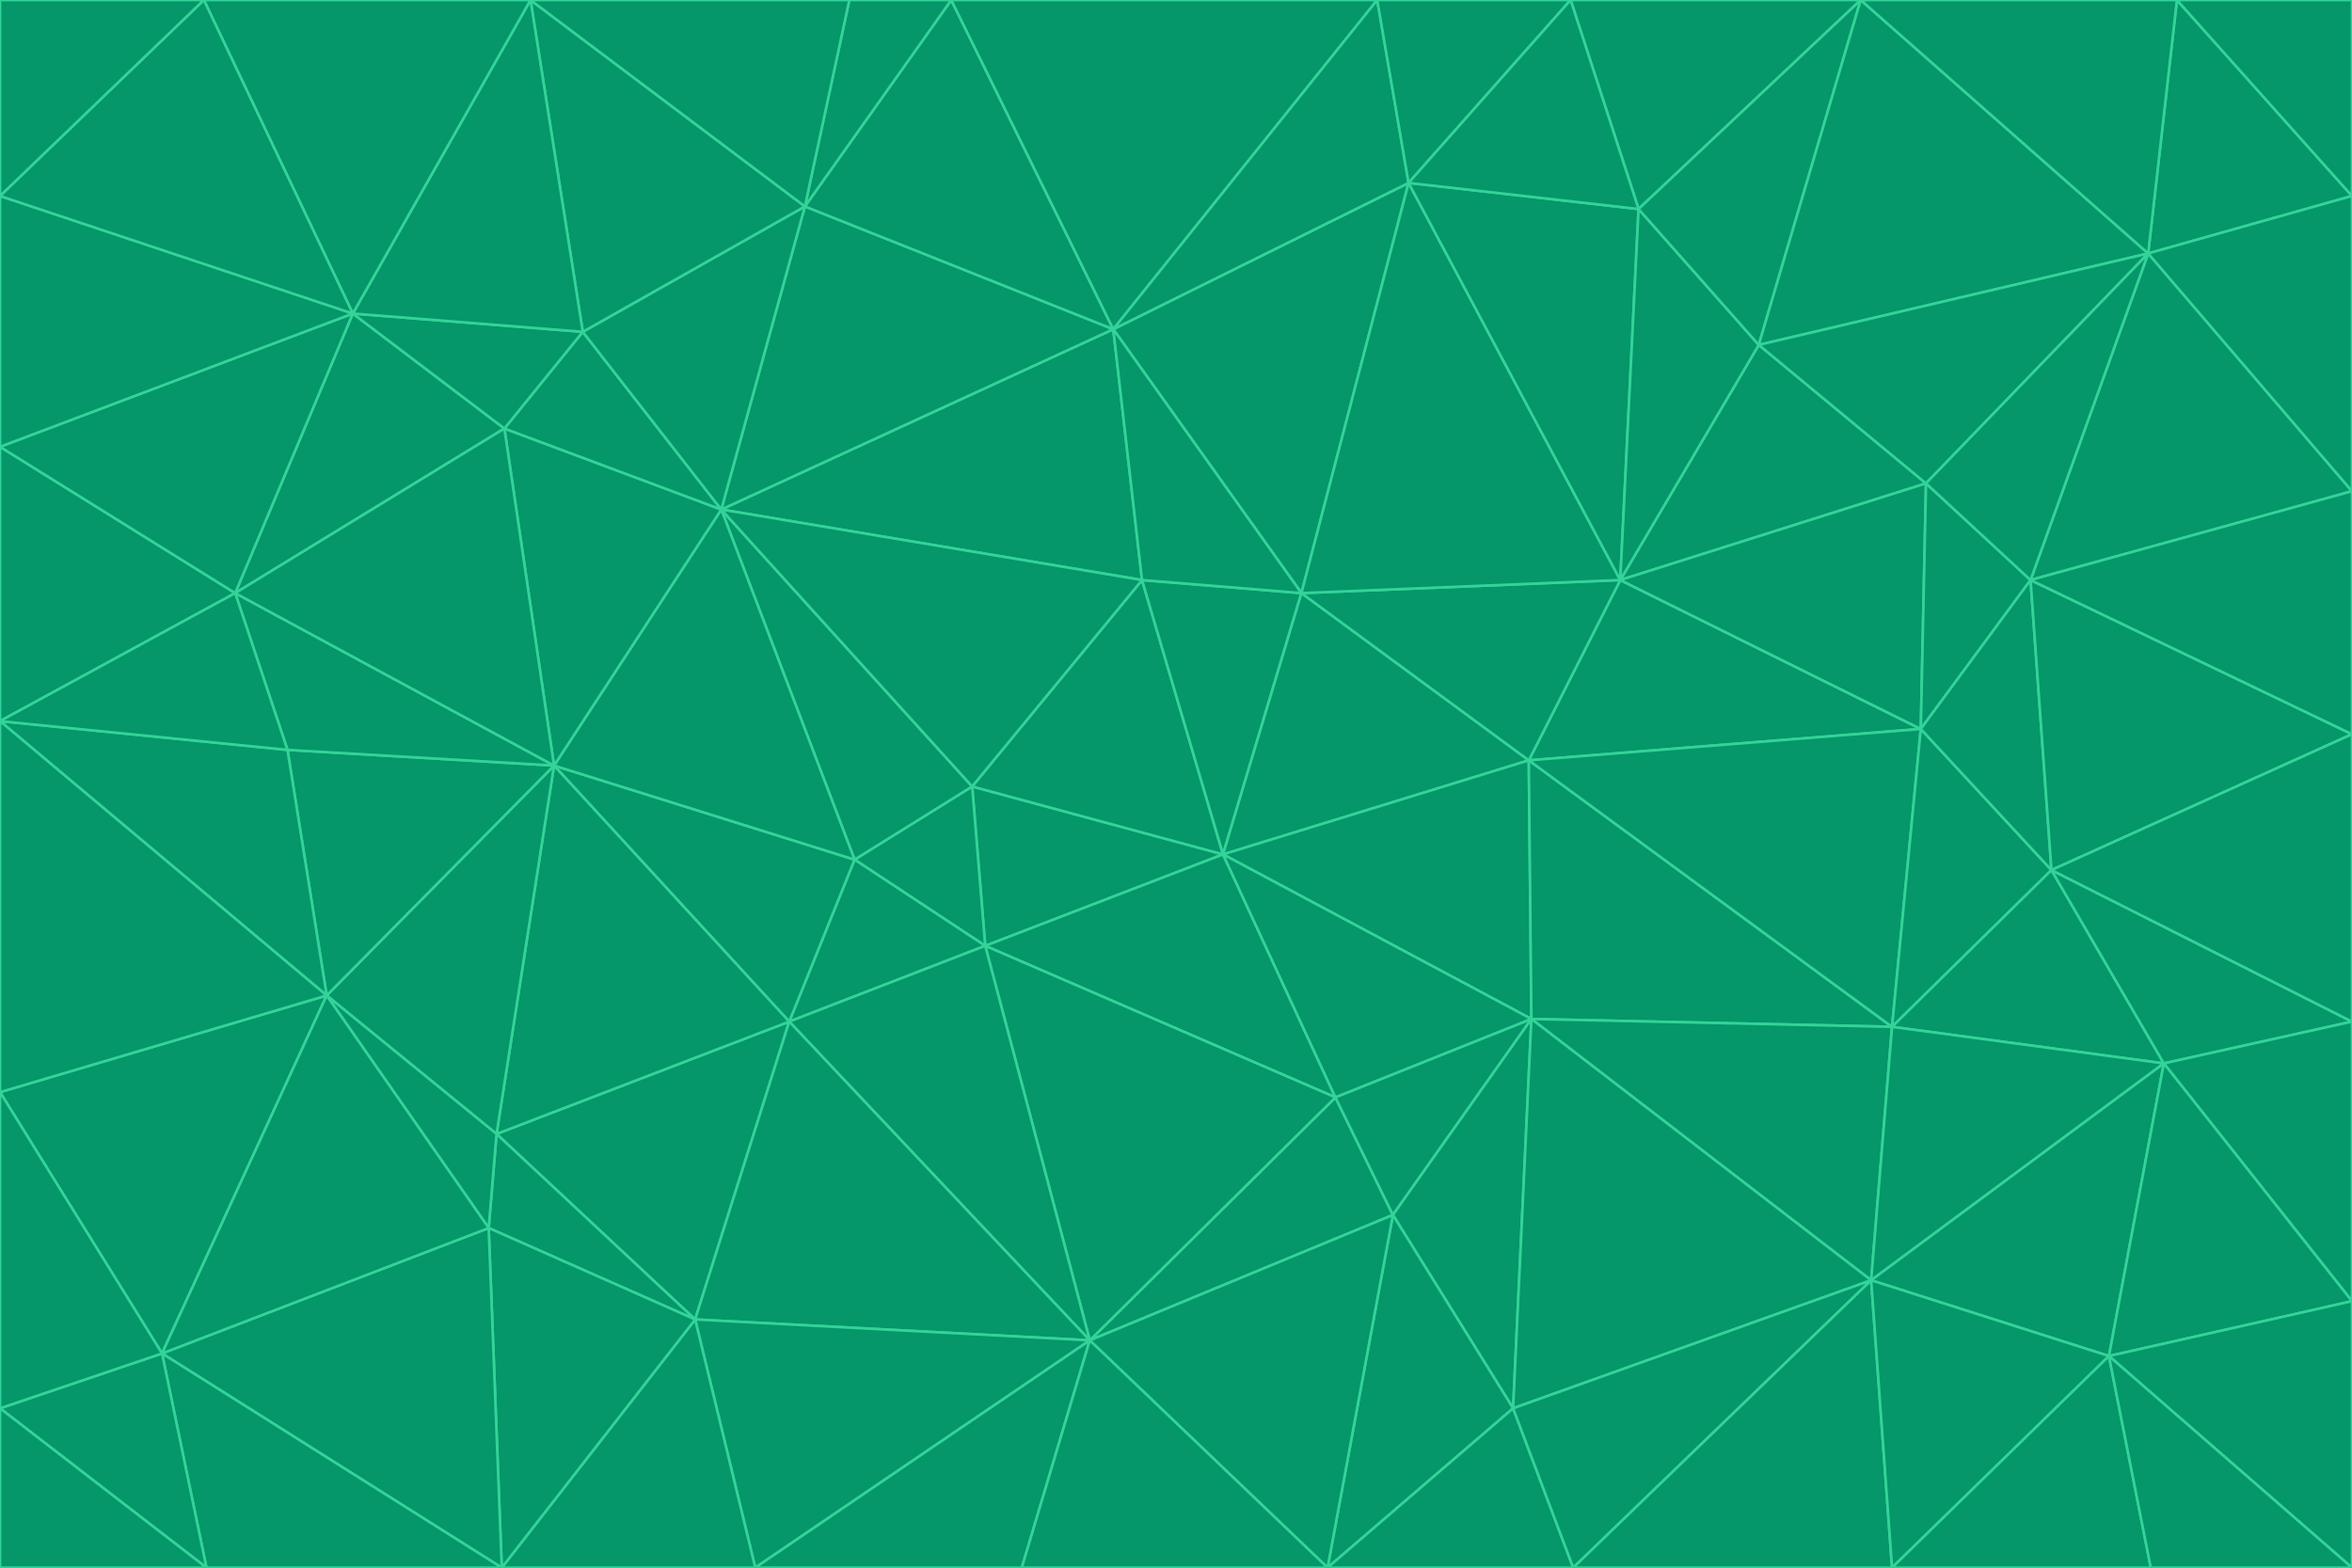 <svg id="visual" viewBox="0 0 900 600" width="900" height="600" xmlns="http://www.w3.org/2000/svg" xmlns:xlink="http://www.w3.org/1999/xlink" version="1.1"><g stroke-width="1" stroke-linejoin="bevel"><path d="M468 327L372 301L377 362Z" fill="#059669" stroke="#34d399"></path><path d="M372 301L327 329L377 362Z" fill="#059669" stroke="#34d399"></path><path d="M468 327L437 222L372 301Z" fill="#059669" stroke="#34d399"></path><path d="M372 301L276 195L327 329Z" fill="#059669" stroke="#34d399"></path><path d="M468 327L498 227L437 222Z" fill="#059669" stroke="#34d399"></path><path d="M327 329L302 391L377 362Z" fill="#059669" stroke="#34d399"></path><path d="M377 362L511 420L468 327Z" fill="#059669" stroke="#34d399"></path><path d="M533 465L511 420L417 513Z" fill="#059669" stroke="#34d399"></path><path d="M468 327L585 291L498 227Z" fill="#059669" stroke="#34d399"></path><path d="M586 390L585 291L468 327Z" fill="#059669" stroke="#34d399"></path><path d="M417 513L511 420L377 362Z" fill="#059669" stroke="#34d399"></path><path d="M511 420L586 390L468 327Z" fill="#059669" stroke="#34d399"></path><path d="M533 465L586 390L511 420Z" fill="#059669" stroke="#34d399"></path><path d="M302 391L417 513L377 362Z" fill="#059669" stroke="#34d399"></path><path d="M426 126L276 195L437 222Z" fill="#059669" stroke="#34d399"></path><path d="M437 222L276 195L372 301Z" fill="#059669" stroke="#34d399"></path><path d="M327 329L212 293L302 391Z" fill="#059669" stroke="#34d399"></path><path d="M539 70L426 126L498 227Z" fill="#059669" stroke="#34d399"></path><path d="M498 227L426 126L437 222Z" fill="#059669" stroke="#34d399"></path><path d="M276 195L212 293L327 329Z" fill="#059669" stroke="#34d399"></path><path d="M735 279L620 222L585 291Z" fill="#059669" stroke="#34d399"></path><path d="M585 291L620 222L498 227Z" fill="#059669" stroke="#34d399"></path><path d="M190 434L266 505L302 391Z" fill="#059669" stroke="#34d399"></path><path d="M302 391L266 505L417 513Z" fill="#059669" stroke="#34d399"></path><path d="M212 293L190 434L302 391Z" fill="#059669" stroke="#34d399"></path><path d="M533 465L579 539L586 390Z" fill="#059669" stroke="#34d399"></path><path d="M586 390L724 393L585 291Z" fill="#059669" stroke="#34d399"></path><path d="M508 600L579 539L533 465Z" fill="#059669" stroke="#34d399"></path><path d="M508 600L533 465L417 513Z" fill="#059669" stroke="#34d399"></path><path d="M190 434L187 470L266 505Z" fill="#059669" stroke="#34d399"></path><path d="M426 126L308 79L276 195Z" fill="#059669" stroke="#34d399"></path><path d="M276 195L193 164L212 293Z" fill="#059669" stroke="#34d399"></path><path d="M289 600L417 513L266 505Z" fill="#059669" stroke="#34d399"></path><path d="M289 600L391 600L417 513Z" fill="#059669" stroke="#34d399"></path><path d="M223 127L193 164L276 195Z" fill="#059669" stroke="#34d399"></path><path d="M212 293L125 381L190 434Z" fill="#059669" stroke="#34d399"></path><path d="M190 434L125 381L187 470Z" fill="#059669" stroke="#34d399"></path><path d="M308 79L223 127L276 195Z" fill="#059669" stroke="#34d399"></path><path d="M620 222L539 70L498 227Z" fill="#059669" stroke="#34d399"></path><path d="M426 126L364 0L308 79Z" fill="#059669" stroke="#34d399"></path><path d="M391 600L508 600L417 513Z" fill="#059669" stroke="#34d399"></path><path d="M110 287L125 381L212 293Z" fill="#059669" stroke="#34d399"></path><path d="M192 600L289 600L266 505Z" fill="#059669" stroke="#34d399"></path><path d="M90 227L110 287L212 293Z" fill="#059669" stroke="#34d399"></path><path d="M716 490L724 393L586 390Z" fill="#059669" stroke="#34d399"></path><path d="M620 222L627 80L539 70Z" fill="#059669" stroke="#34d399"></path><path d="M724 393L735 279L585 291Z" fill="#059669" stroke="#34d399"></path><path d="M737 185L673 132L620 222Z" fill="#059669" stroke="#34d399"></path><path d="M673 132L627 80L620 222Z" fill="#059669" stroke="#34d399"></path><path d="M508 600L602 600L579 539Z" fill="#059669" stroke="#34d399"></path><path d="M579 539L716 490L586 390Z" fill="#059669" stroke="#34d399"></path><path d="M527 0L364 0L426 126Z" fill="#059669" stroke="#34d399"></path><path d="M308 79L203 0L223 127Z" fill="#059669" stroke="#34d399"></path><path d="M527 0L426 126L539 70Z" fill="#059669" stroke="#34d399"></path><path d="M364 0L325 0L308 79Z" fill="#059669" stroke="#34d399"></path><path d="M135 120L90 227L193 164Z" fill="#059669" stroke="#34d399"></path><path d="M602 600L716 490L579 539Z" fill="#059669" stroke="#34d399"></path><path d="M724 393L785 333L735 279Z" fill="#059669" stroke="#34d399"></path><path d="M135 120L193 164L223 127Z" fill="#059669" stroke="#34d399"></path><path d="M193 164L90 227L212 293Z" fill="#059669" stroke="#34d399"></path><path d="M0 418L62 518L125 381Z" fill="#059669" stroke="#34d399"></path><path d="M601 0L527 0L539 70Z" fill="#059669" stroke="#34d399"></path><path d="M203 0L135 120L223 127Z" fill="#059669" stroke="#34d399"></path><path d="M712 0L601 0L627 80Z" fill="#059669" stroke="#34d399"></path><path d="M735 279L737 185L620 222Z" fill="#059669" stroke="#34d399"></path><path d="M187 470L192 600L266 505Z" fill="#059669" stroke="#34d399"></path><path d="M62 518L192 600L187 470Z" fill="#059669" stroke="#34d399"></path><path d="M828 407L785 333L724 393Z" fill="#059669" stroke="#34d399"></path><path d="M735 279L777 222L737 185Z" fill="#059669" stroke="#34d399"></path><path d="M785 333L777 222L735 279Z" fill="#059669" stroke="#34d399"></path><path d="M712 0L627 80L673 132Z" fill="#059669" stroke="#34d399"></path><path d="M712 0L673 132L822 97Z" fill="#059669" stroke="#34d399"></path><path d="M627 80L601 0L539 70Z" fill="#059669" stroke="#34d399"></path><path d="M325 0L203 0L308 79Z" fill="#059669" stroke="#34d399"></path><path d="M0 276L125 381L110 287Z" fill="#059669" stroke="#34d399"></path><path d="M125 381L62 518L187 470Z" fill="#059669" stroke="#34d399"></path><path d="M602 600L724 600L716 490Z" fill="#059669" stroke="#34d399"></path><path d="M716 490L828 407L724 393Z" fill="#059669" stroke="#34d399"></path><path d="M807 519L828 407L716 490Z" fill="#059669" stroke="#34d399"></path><path d="M785 333L900 281L777 222Z" fill="#059669" stroke="#34d399"></path><path d="M0 171L0 276L90 227Z" fill="#059669" stroke="#34d399"></path><path d="M90 227L0 276L110 287Z" fill="#059669" stroke="#34d399"></path><path d="M0 171L90 227L135 120Z" fill="#059669" stroke="#34d399"></path><path d="M0 276L0 418L125 381Z" fill="#059669" stroke="#34d399"></path><path d="M62 518L79 600L192 600Z" fill="#059669" stroke="#34d399"></path><path d="M0 539L79 600L62 518Z" fill="#059669" stroke="#34d399"></path><path d="M724 600L807 519L716 490Z" fill="#059669" stroke="#34d399"></path><path d="M822 97L673 132L737 185Z" fill="#059669" stroke="#34d399"></path><path d="M0 75L0 171L135 120Z" fill="#059669" stroke="#34d399"></path><path d="M0 418L0 539L62 518Z" fill="#059669" stroke="#34d399"></path><path d="M900 188L822 97L777 222Z" fill="#059669" stroke="#34d399"></path><path d="M777 222L822 97L737 185Z" fill="#059669" stroke="#34d399"></path><path d="M203 0L78 0L135 120Z" fill="#059669" stroke="#34d399"></path><path d="M900 391L785 333L828 407Z" fill="#059669" stroke="#34d399"></path><path d="M900 391L900 281L785 333Z" fill="#059669" stroke="#34d399"></path><path d="M78 0L0 75L135 120Z" fill="#059669" stroke="#34d399"></path><path d="M900 498L900 391L828 407Z" fill="#059669" stroke="#34d399"></path><path d="M724 600L823 600L807 519Z" fill="#059669" stroke="#34d399"></path><path d="M807 519L900 498L828 407Z" fill="#059669" stroke="#34d399"></path><path d="M0 539L0 600L79 600Z" fill="#059669" stroke="#34d399"></path><path d="M900 281L900 188L777 222Z" fill="#059669" stroke="#34d399"></path><path d="M900 600L900 498L807 519Z" fill="#059669" stroke="#34d399"></path><path d="M78 0L0 0L0 75Z" fill="#059669" stroke="#34d399"></path><path d="M900 75L833 0L822 97Z" fill="#059669" stroke="#34d399"></path><path d="M822 97L833 0L712 0Z" fill="#059669" stroke="#34d399"></path><path d="M900 188L900 75L822 97Z" fill="#059669" stroke="#34d399"></path><path d="M823 600L900 600L807 519Z" fill="#059669" stroke="#34d399"></path><path d="M900 75L900 0L833 0Z" fill="#059669" stroke="#34d399"></path></g></svg>